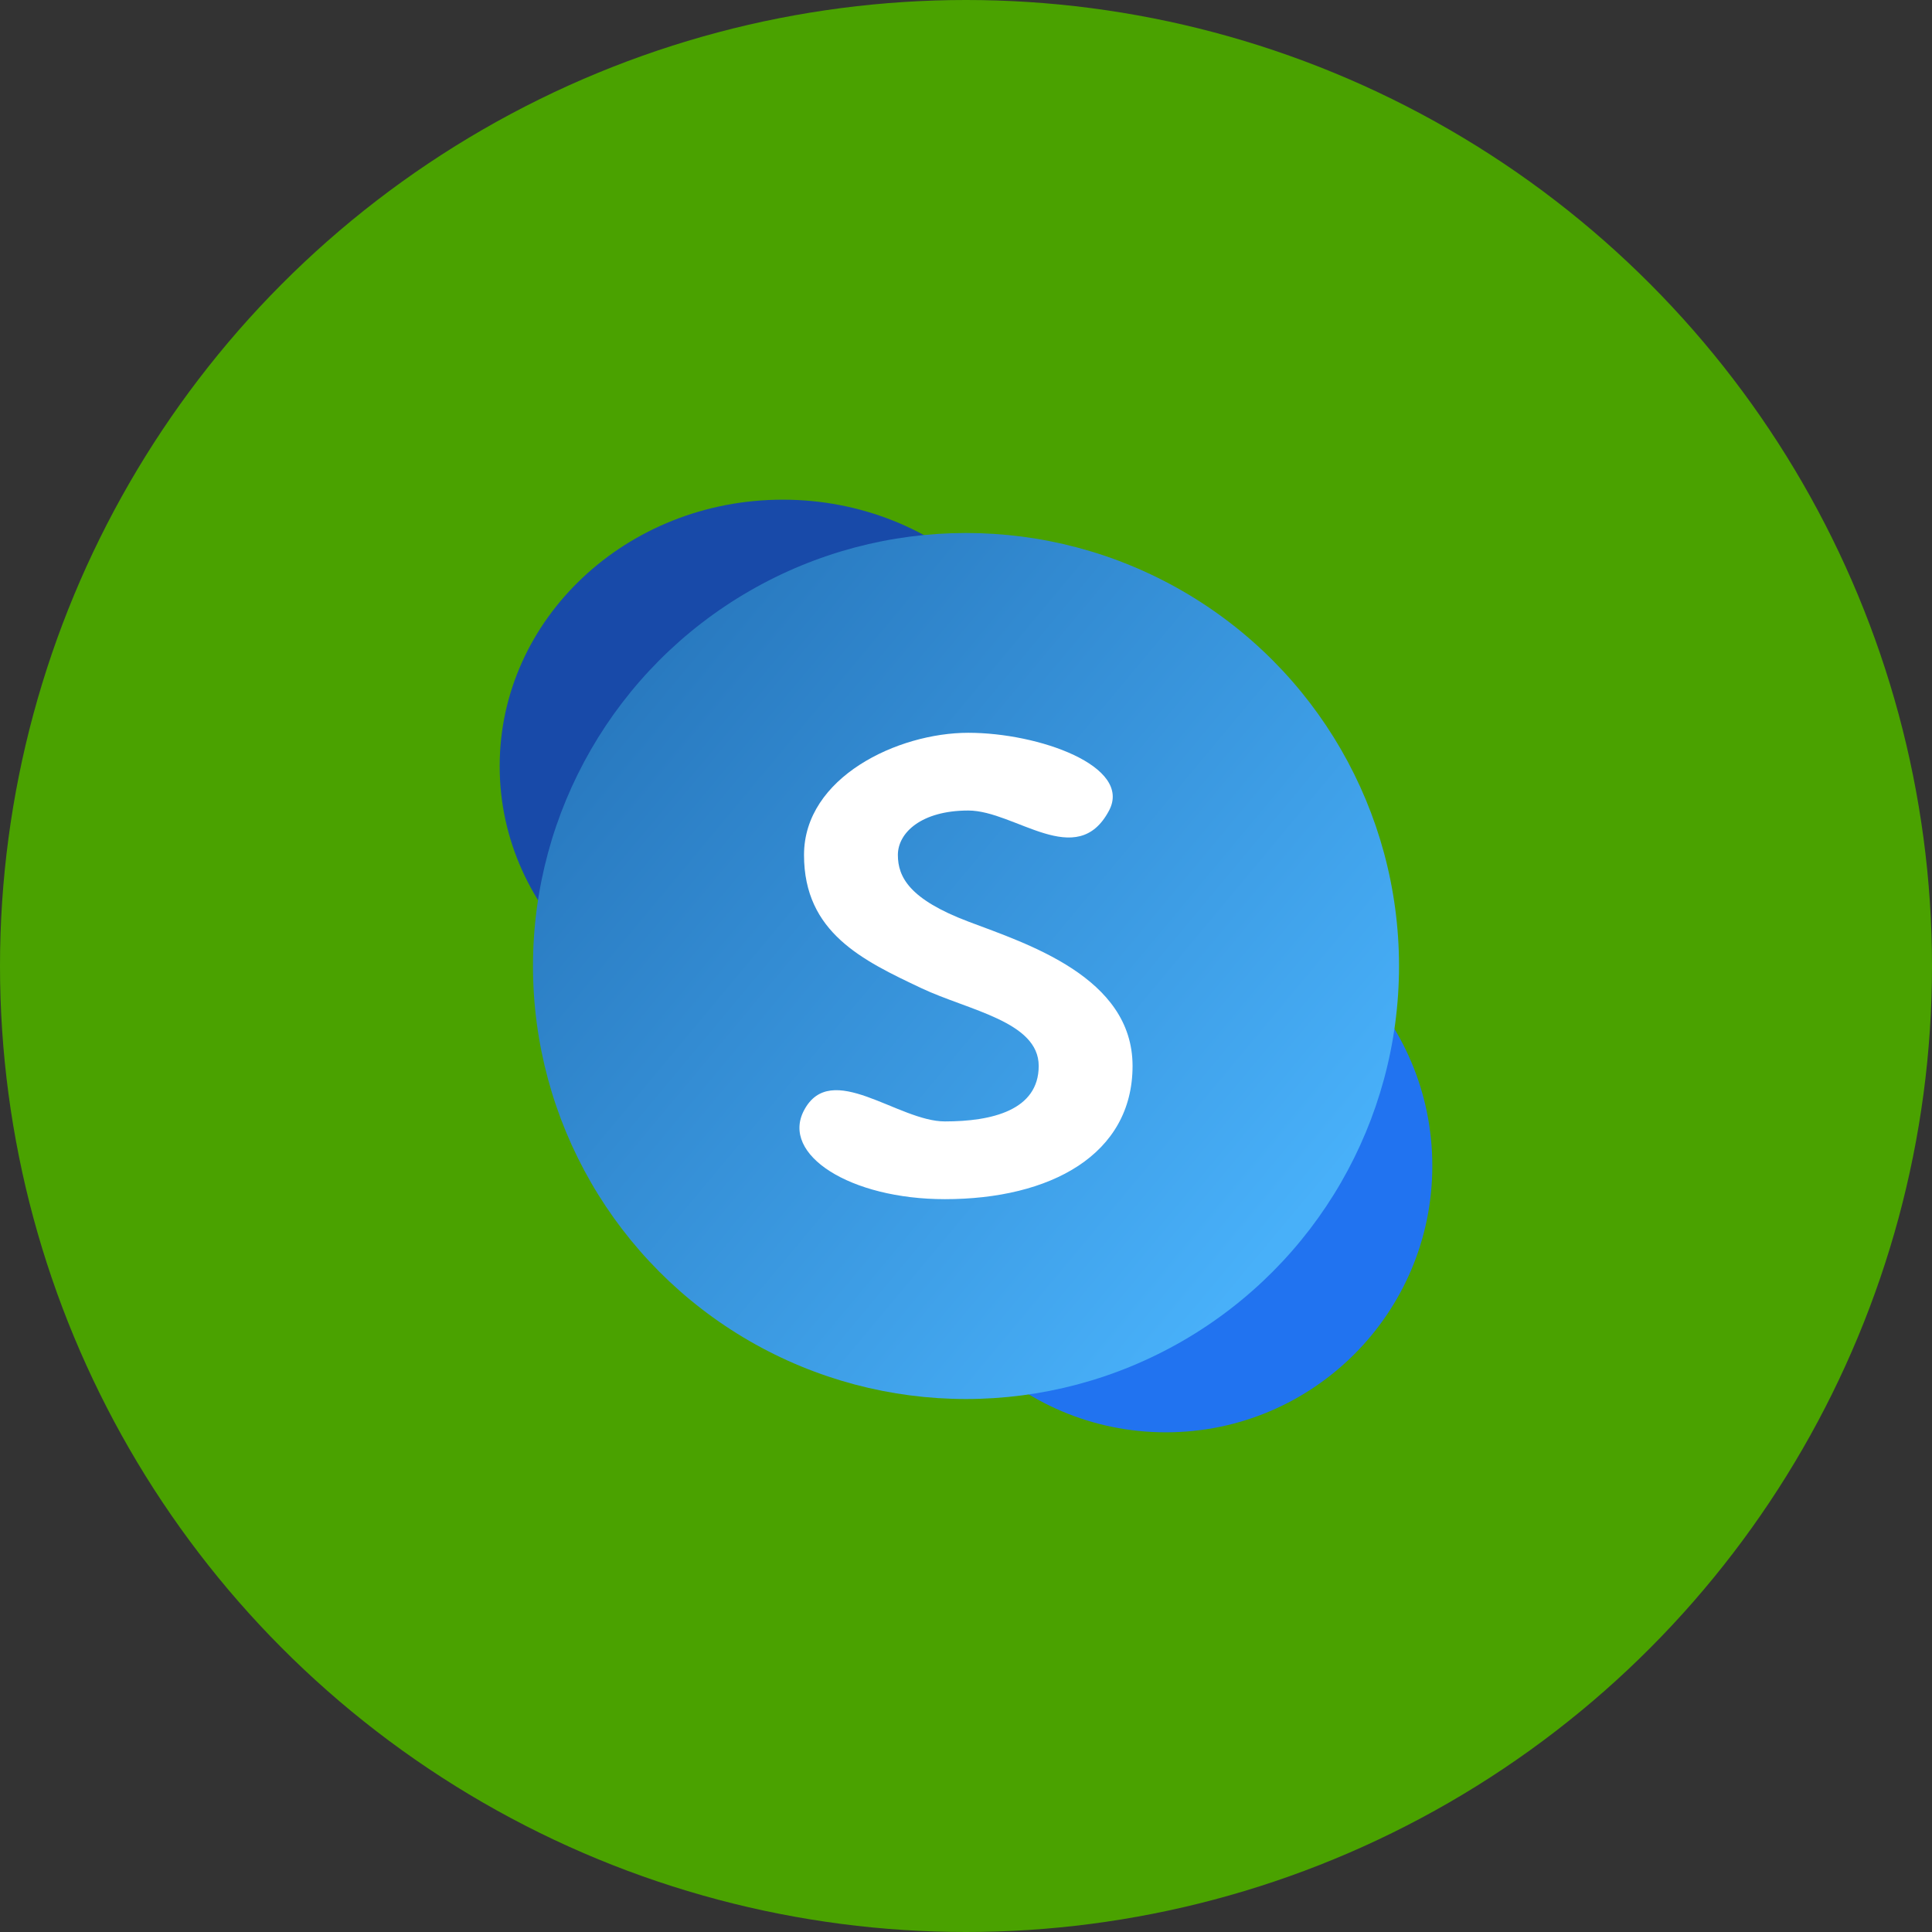 <svg width="38" height="38" viewBox="0 0 38 38" fill="none" xmlns="http://www.w3.org/2000/svg">
<rect x="0" y="0" width="38" height="38" fill="#333333" stroke="none"/>
<circle cx="19" cy="19" r="19" fill="#4AA200"/>
<ellipse cx="15.397" cy="15.069" rx="5.569" ry="5.241" fill="#184AA9"/>
<circle cx="22.931" cy="22.931" r="5.241" fill="#2173F0"/>
<circle cx="19" cy="19" r="8.517" fill="url(#paint0_linear_131:639)"/>
<path d="M19.045 14.413C20.43 14.413 22.276 15.069 21.814 15.942C21.183 17.136 19.968 15.942 19.045 15.942C18.122 15.942 17.66 16.379 17.66 16.816C17.66 17.252 17.891 17.689 19.045 18.126C20.199 18.563 22.276 19.218 22.276 20.965C22.276 22.712 20.66 23.586 18.584 23.586C16.723 23.586 15.353 22.712 15.814 21.839C16.345 20.834 17.66 22.057 18.584 22.057C19.507 22.057 20.43 21.839 20.43 20.965C20.43 20.091 19.045 19.873 18.122 19.436C16.968 18.89 15.814 18.344 15.814 16.816C15.814 15.287 17.66 14.413 19.045 14.413Z" fill="white"/>
<defs>
<linearGradient id="paint0_linear_131:639" x1="12.375" y1="13.795" x2="25.151" y2="24.441" gradientUnits="userSpaceOnUse">
<stop stop-color="#297AC0"/>
<stop offset="1" stop-color="#48B0F9"/>
</linearGradient>
</defs>
</svg>

